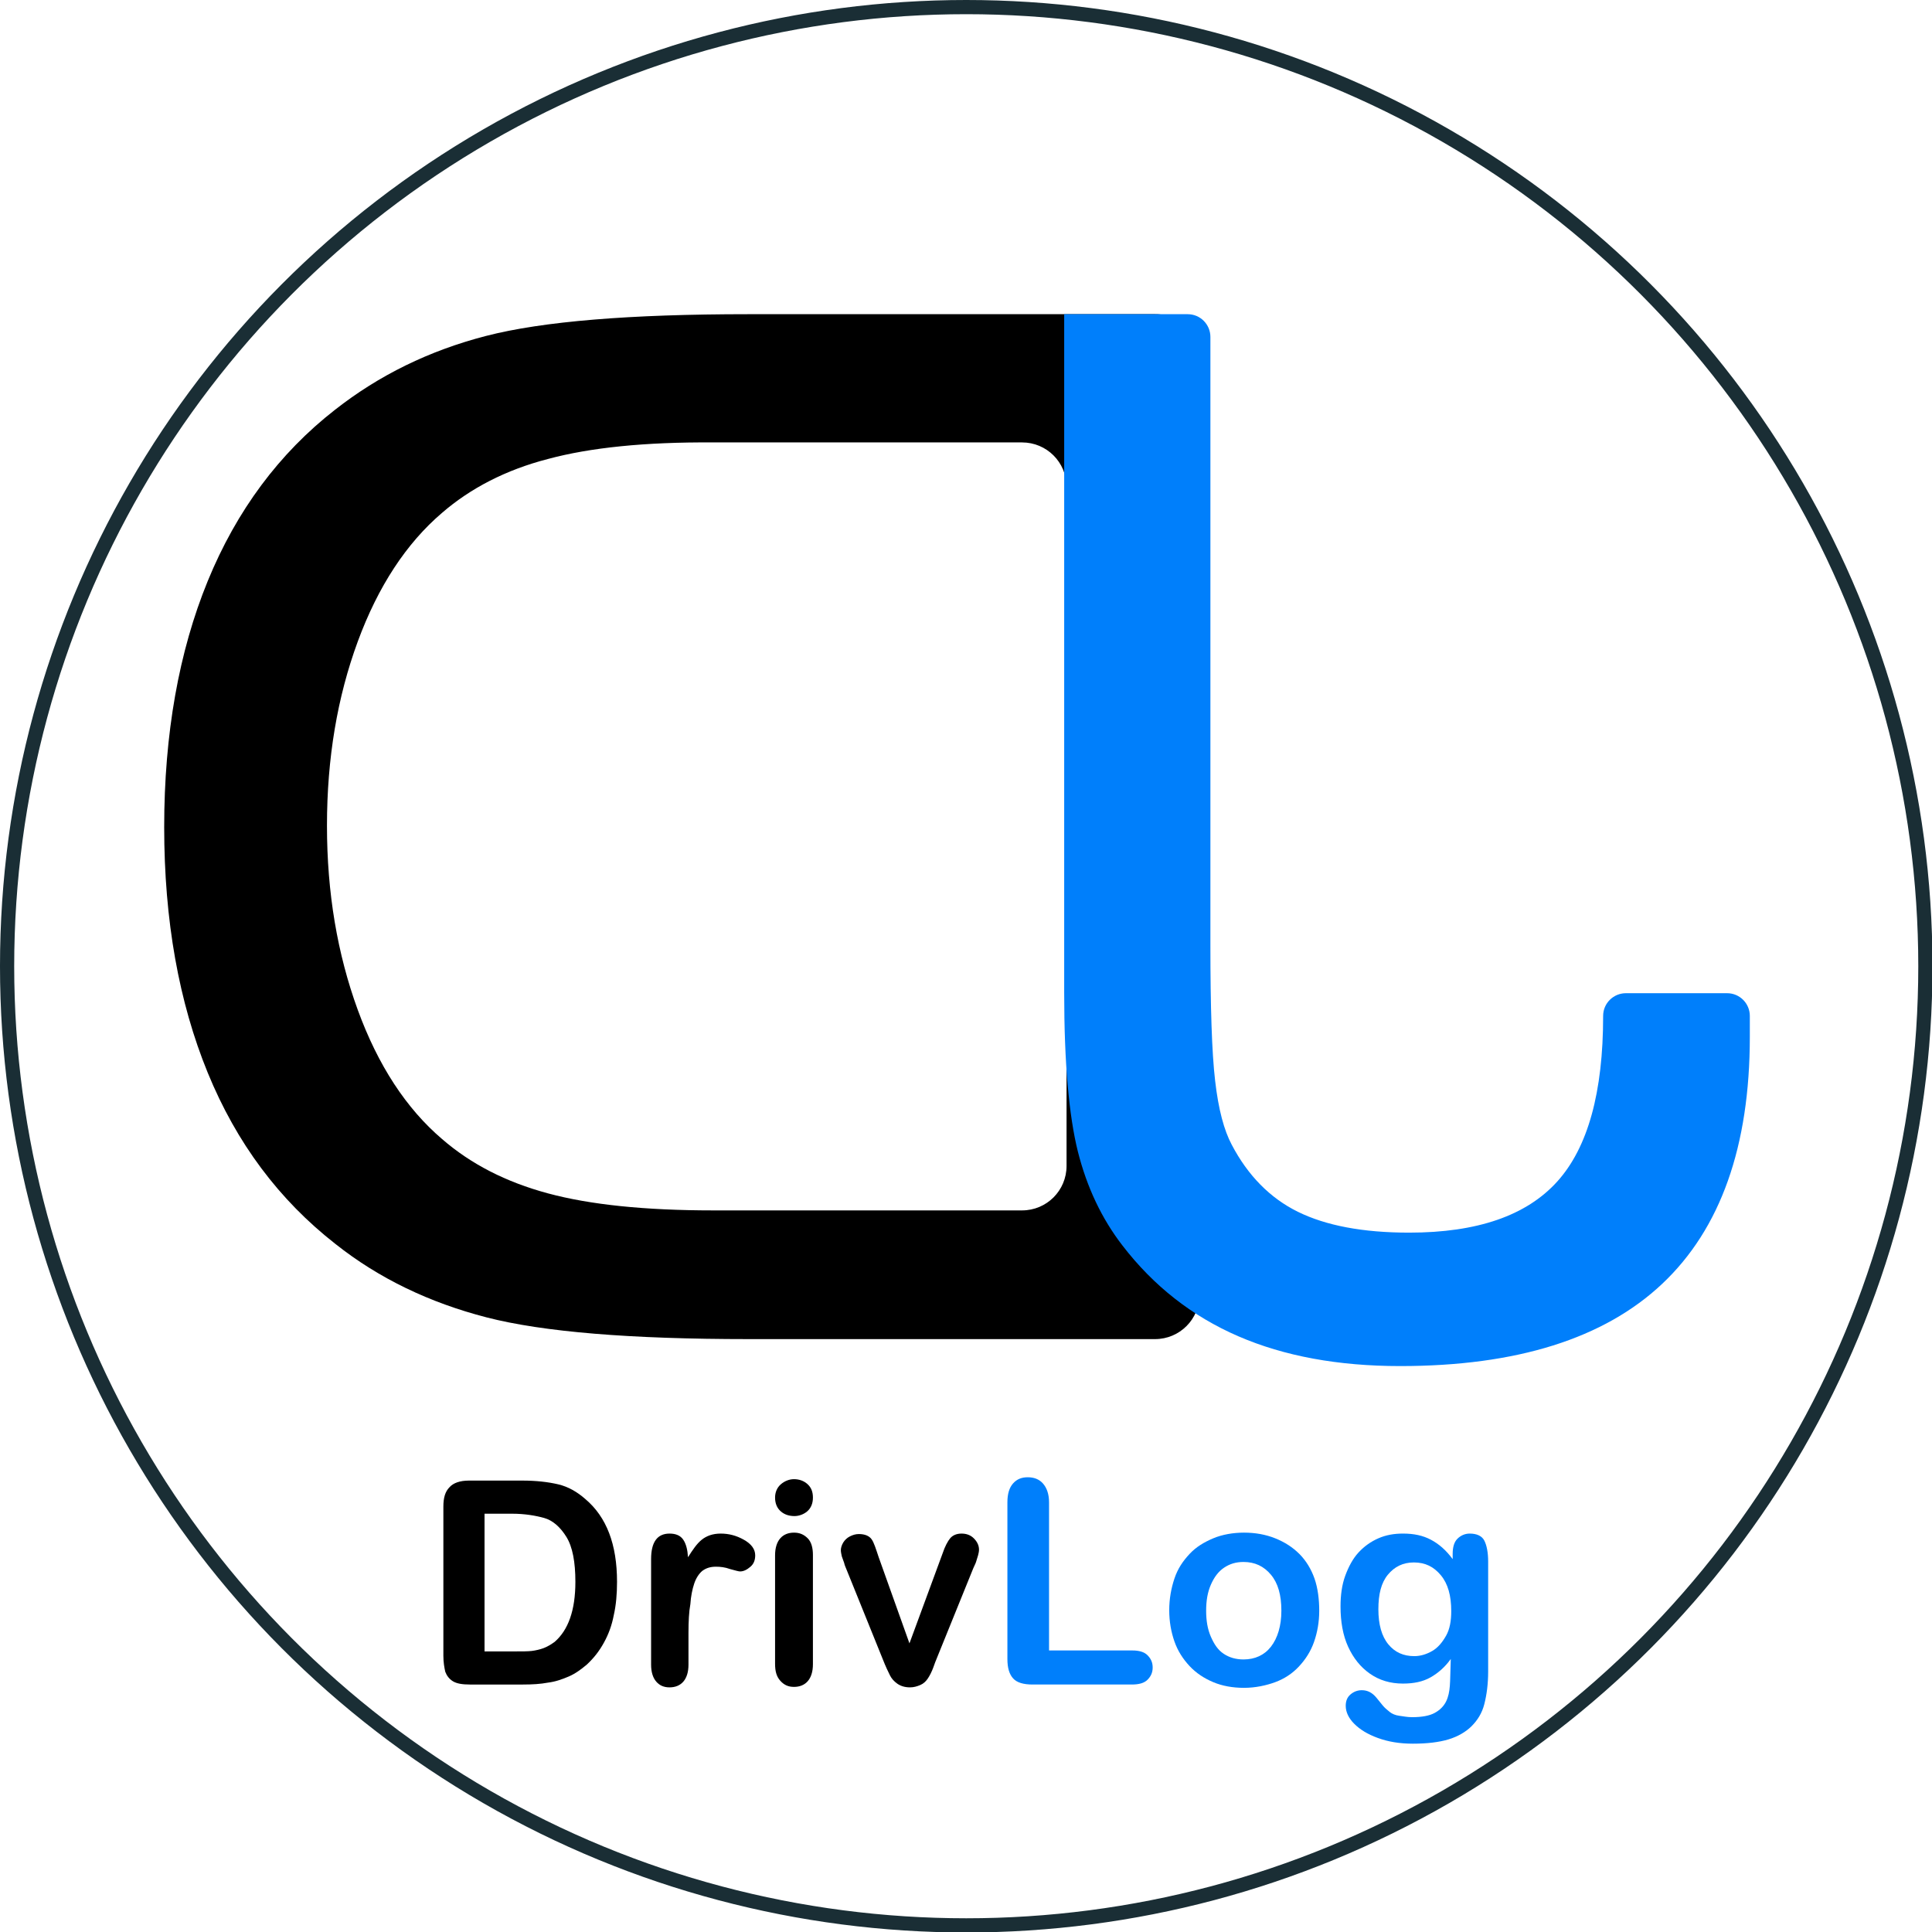 <?xml version="1.0" encoding="utf-8"?>
<!-- Generator: Adobe Illustrator 25.0.0, SVG Export Plug-In . SVG Version: 6.00 Build 0)  -->
<svg version="1.1" id="Layer_1" xmlns="http://www.w3.org/2000/svg" xmlns:xlink="http://www.w3.org/1999/xlink" x="0px" y="0px"
	 viewBox="0 0 408.3 408.3" style="enable-background:new 0 0 408.3 408.3;" xml:space="preserve">
<style type="text/css">
	.st0{fill:#007FFB;}
	.st1{fill:none;stroke:#1A2E35;stroke-width:3;stroke-miterlimit:10;}
</style>
<g>
	<path d="M253.5,75.8v197.8c0,5.2-4.2,9.4-9.4,9.4h-85.9c-24.9,0-43.4-1.5-55.4-4.6s-22.7-8.2-31.9-15.5
		C59,253.6,50,241.6,43.9,226.7c-6.1-14.9-9.2-32.2-9.2-51.9c0-19.7,3.1-37.1,9.2-52c6.1-14.9,15.1-27,26.9-36.2
		c9.3-7.3,19.9-12.5,31.9-15.6s30.5-4.6,55.4-4.6H244C249.2,66.3,253.5,70.6,253.5,75.8z M115.8,97c-8.9,2.3-16.4,6.2-22.4,11.4
		c-7.5,6.4-13.5,15.5-17.8,27.2c-4.3,11.7-6.5,24.6-6.5,38.9c0,14.2,2.2,27.1,6.5,38.9c4.3,11.8,10.3,20.9,17.8,27.3
		c6.1,5.3,13.5,9.1,22.4,11.5c8.9,2.4,20.5,3.6,34.9,3.6h65.3c5.2,0,9.4-4.2,9.4-9.4V102.9c0-5.2-4.2-9.4-9.4-9.4h-65.3
		C136.3,93.4,124.7,94.6,115.8,97z"/>
	<path class="st0" d="M369.8,219.1c0,23.2-6.2,40.6-18.5,52.2s-30.8,17.4-55.4,17.4c-13.1,0-24.5-2.1-34.2-6.3
		c-9.7-4.2-17.9-10.6-24.5-19.2c-4.4-5.7-7.5-12.3-9.4-19.8c-1.9-7.6-2.9-18.8-2.9-33.6V71.2c0-1.6,0-3.2,0-4.8c1.6,0,3.2,0,4.8,0
		H251c2.7,0,4.8,2.2,4.8,4.8v128.5c0,13.1,0.3,22.7,1,28.7c0.7,6.1,1.9,10.5,3.5,13.5c3.4,6.5,8.1,11.3,14,14.2
		c5.9,2.9,13.7,4.4,23.5,4.4c14.4,0,24.8-3.6,31.3-10.8c6.5-7.2,9.7-18.9,9.7-35c0-2.7,2.2-4.8,4.8-4.8H365c2.7,0,4.8,2.2,4.8,4.8
		V219.1z"/>
	<g>
		<path d="M99.1,312.9h11.3c2.9,0,5.5,0.3,7.6,0.8s4,1.6,5.7,3.1c4.5,3.8,6.7,9.6,6.7,17.5c0,2.6-0.2,4.9-0.7,7.1
			c-0.4,2.1-1.1,4-2.1,5.8s-2.1,3.2-3.6,4.6c-1.2,1-2.4,1.9-3.8,2.5c-1.4,0.6-2.8,1.1-4.4,1.3c-1.6,0.3-3.3,0.4-5.3,0.4H99.3
			c-1.6,0-2.8-0.2-3.6-0.7c-0.8-0.5-1.3-1.2-1.6-2c-0.2-0.9-0.4-2-0.4-3.4v-31.5c0-1.9,0.4-3.2,1.3-4.1
			C95.8,313.4,97.2,312.9,99.1,312.9z M102.4,319.8V349h6.6c1.4,0,2.6,0,3.4-0.1s1.7-0.3,2.5-0.6s1.6-0.8,2.3-1.3
			c2.9-2.5,4.4-6.7,4.4-12.7c0-4.2-0.6-7.4-1.9-9.5c-1.3-2.1-2.9-3.5-4.7-4s-4.1-0.9-6.8-0.9H102.4z"/>
		<path d="M145.5,345.1v6.7c0,1.6-0.4,2.8-1.1,3.6s-1.7,1.2-2.9,1.2c-1.2,0-2.1-0.4-2.8-1.2c-0.7-0.8-1.1-2-1.1-3.6v-22.3
			c0-3.6,1.3-5.4,3.9-5.4c1.3,0,2.3,0.4,2.9,1.3s0.9,2.1,1,3.7c1-1.6,1.9-2.9,2.9-3.7c1-0.8,2.3-1.3,4-1.3c1.7,0,3.3,0.4,4.9,1.3
			s2.4,2,2.4,3.3c0,1-0.3,1.8-1,2.4s-1.4,1-2.2,1c-0.3,0-1-0.2-2.1-0.5c-1.1-0.4-2.1-0.5-3-0.5c-1.2,0-2.1,0.3-2.9,0.9
			c-0.7,0.6-1.3,1.5-1.7,2.7s-0.7,2.7-0.8,4.3C145.6,340.6,145.5,342.7,145.5,345.1z"/>
		<path d="M167.9,320.4c-1.1,0-2.1-0.3-2.9-1s-1.2-1.7-1.2-2.9c0-1.1,0.4-2.1,1.2-2.8c0.8-0.7,1.8-1.1,2.8-1.1c1,0,2,0.3,2.8,1
			c0.8,0.7,1.2,1.6,1.2,2.9c0,1.2-0.4,2.2-1.2,2.9C169.9,320,168.9,320.4,167.9,320.4z M171.8,328.6v23.1c0,1.6-0.4,2.8-1.1,3.6
			s-1.7,1.2-2.9,1.2s-2.1-0.4-2.9-1.3s-1.1-2-1.1-3.6v-22.9c0-1.6,0.4-2.8,1.1-3.6s1.7-1.2,2.9-1.2s2.1,0.4,2.9,1.2
			S171.8,327.2,171.8,328.6z"/>
		<path d="M185.7,329.1l6.5,18.2l7-19c0.5-1.5,1.1-2.6,1.6-3.2s1.3-1,2.4-1c1,0,1.9,0.3,2.6,1s1.1,1.5,1.1,2.4
			c0,0.4-0.1,0.8-0.2,1.2s-0.3,0.9-0.4,1.3s-0.4,0.9-0.6,1.4l-7.7,19c-0.2,0.5-0.5,1.2-0.8,2.1c-0.3,0.8-0.7,1.6-1.1,2.2
			c-0.4,0.6-0.9,1.1-1.6,1.4s-1.4,0.5-2.2,0.5c-1.1,0-2-0.3-2.7-0.8s-1.2-1.1-1.5-1.7s-0.9-1.8-1.6-3.6l-7.6-18.8
			c-0.2-0.5-0.4-0.9-0.5-1.4c-0.2-0.5-0.3-0.9-0.5-1.4c-0.1-0.5-0.2-0.9-0.2-1.3c0-0.5,0.2-1.1,0.5-1.6c0.3-0.5,0.8-1,1.4-1.3
			s1.2-0.5,1.9-0.5c1.3,0,2.2,0.4,2.7,1.1S185.1,327.3,185.7,329.1z"/>
		<path class="st0" d="M221.7,317.5v31.3h17.6c1.4,0,2.5,0.3,3.2,1s1.1,1.5,1.1,2.6c0,1.1-0.4,1.9-1.1,2.6s-1.8,1-3.3,1h-21
			c-1.9,0-3.3-0.4-4.1-1.3s-1.2-2.2-1.2-4.1v-33.1c0-1.8,0.4-3.1,1.2-4s1.8-1.3,3.1-1.3c1.3,0,2.4,0.4,3.2,1.3
			S221.7,315.7,221.7,317.5z"/>
		<path class="st0" d="M278.8,340.4c0,2.4-0.4,4.6-1.1,6.6s-1.8,3.7-3.2,5.2s-3.1,2.6-5,3.3s-4.2,1.2-6.6,1.2
			c-2.4,0-4.6-0.4-6.5-1.2s-3.6-1.9-5-3.4s-2.5-3.2-3.2-5.2s-1.1-4.2-1.1-6.6c0-2.4,0.4-4.6,1.1-6.7s1.8-3.7,3.2-5.2s3.1-2.5,5-3.3
			s4.2-1.2,6.5-1.2c2.4,0,4.6,0.4,6.6,1.2s3.7,1.9,5.1,3.3s2.5,3.2,3.2,5.2S278.8,338,278.8,340.4z M270.8,340.4
			c0-3.3-0.7-5.8-2.2-7.6s-3.4-2.7-5.8-2.7c-1.6,0-2.9,0.4-4.1,1.2s-2.1,2-2.8,3.6s-1,3.4-1,5.5c0,2.1,0.3,3.9,1,5.5
			s1.5,2.8,2.7,3.6s2.6,1.2,4.2,1.2c2.4,0,4.4-0.9,5.8-2.7S270.8,343.6,270.8,340.4z"/>
		<path class="st0" d="M314.5,330v23.2c0,2.7-0.3,4.9-0.8,6.9s-1.5,3.5-2.7,4.7s-2.9,2.2-4.9,2.8s-4.5,0.9-7.5,0.9
			c-2.8,0-5.2-0.4-7.4-1.2s-3.8-1.8-5-3s-1.8-2.5-1.8-3.8c0-1,0.3-1.8,1-2.4s1.5-0.9,2.4-0.9c1.2,0,2.2,0.5,3.1,1.6
			c0.4,0.5,0.9,1.1,1.3,1.6s1,1,1.5,1.4s1.2,0.7,2,0.8s1.7,0.3,2.7,0.3c2.1,0,3.7-0.3,4.8-0.9s1.9-1.4,2.4-2.4s0.7-2.1,0.8-3.3
			s0.1-3.1,0.2-5.7c-1.2,1.7-2.7,3-4.3,3.9s-3.5,1.3-5.8,1.3c-2.7,0-5-0.7-7-2.1s-3.5-3.3-4.6-5.7s-1.6-5.3-1.6-8.5
			c0-2.4,0.3-4.6,1-6.5s1.6-3.6,2.8-4.9s2.6-2.3,4.2-3s3.3-1,5.2-1c2.3,0,4.2,0.4,5.9,1.3s3.2,2.2,4.6,4.1v-1.1c0-1.4,0.3-2.5,1-3.2
			s1.6-1.1,2.6-1.1c1.5,0,2.6,0.5,3.1,1.5S314.5,328.1,314.5,330z M291.3,340.1c0,3.2,0.7,5.7,2.1,7.4s3.2,2.5,5.5,2.5
			c1.3,0,2.6-0.4,3.8-1.1s2.1-1.8,2.9-3.2s1.1-3.2,1.1-5.2c0-3.3-0.7-5.8-2.2-7.6s-3.3-2.7-5.7-2.7c-2.3,0-4.1,0.9-5.5,2.6
			S291.3,336.9,291.3,340.1z"/>
	</g>
	<circle class="st1" cx="204.2" cy="204.2" r="202.7"/>
</g>
</svg>

